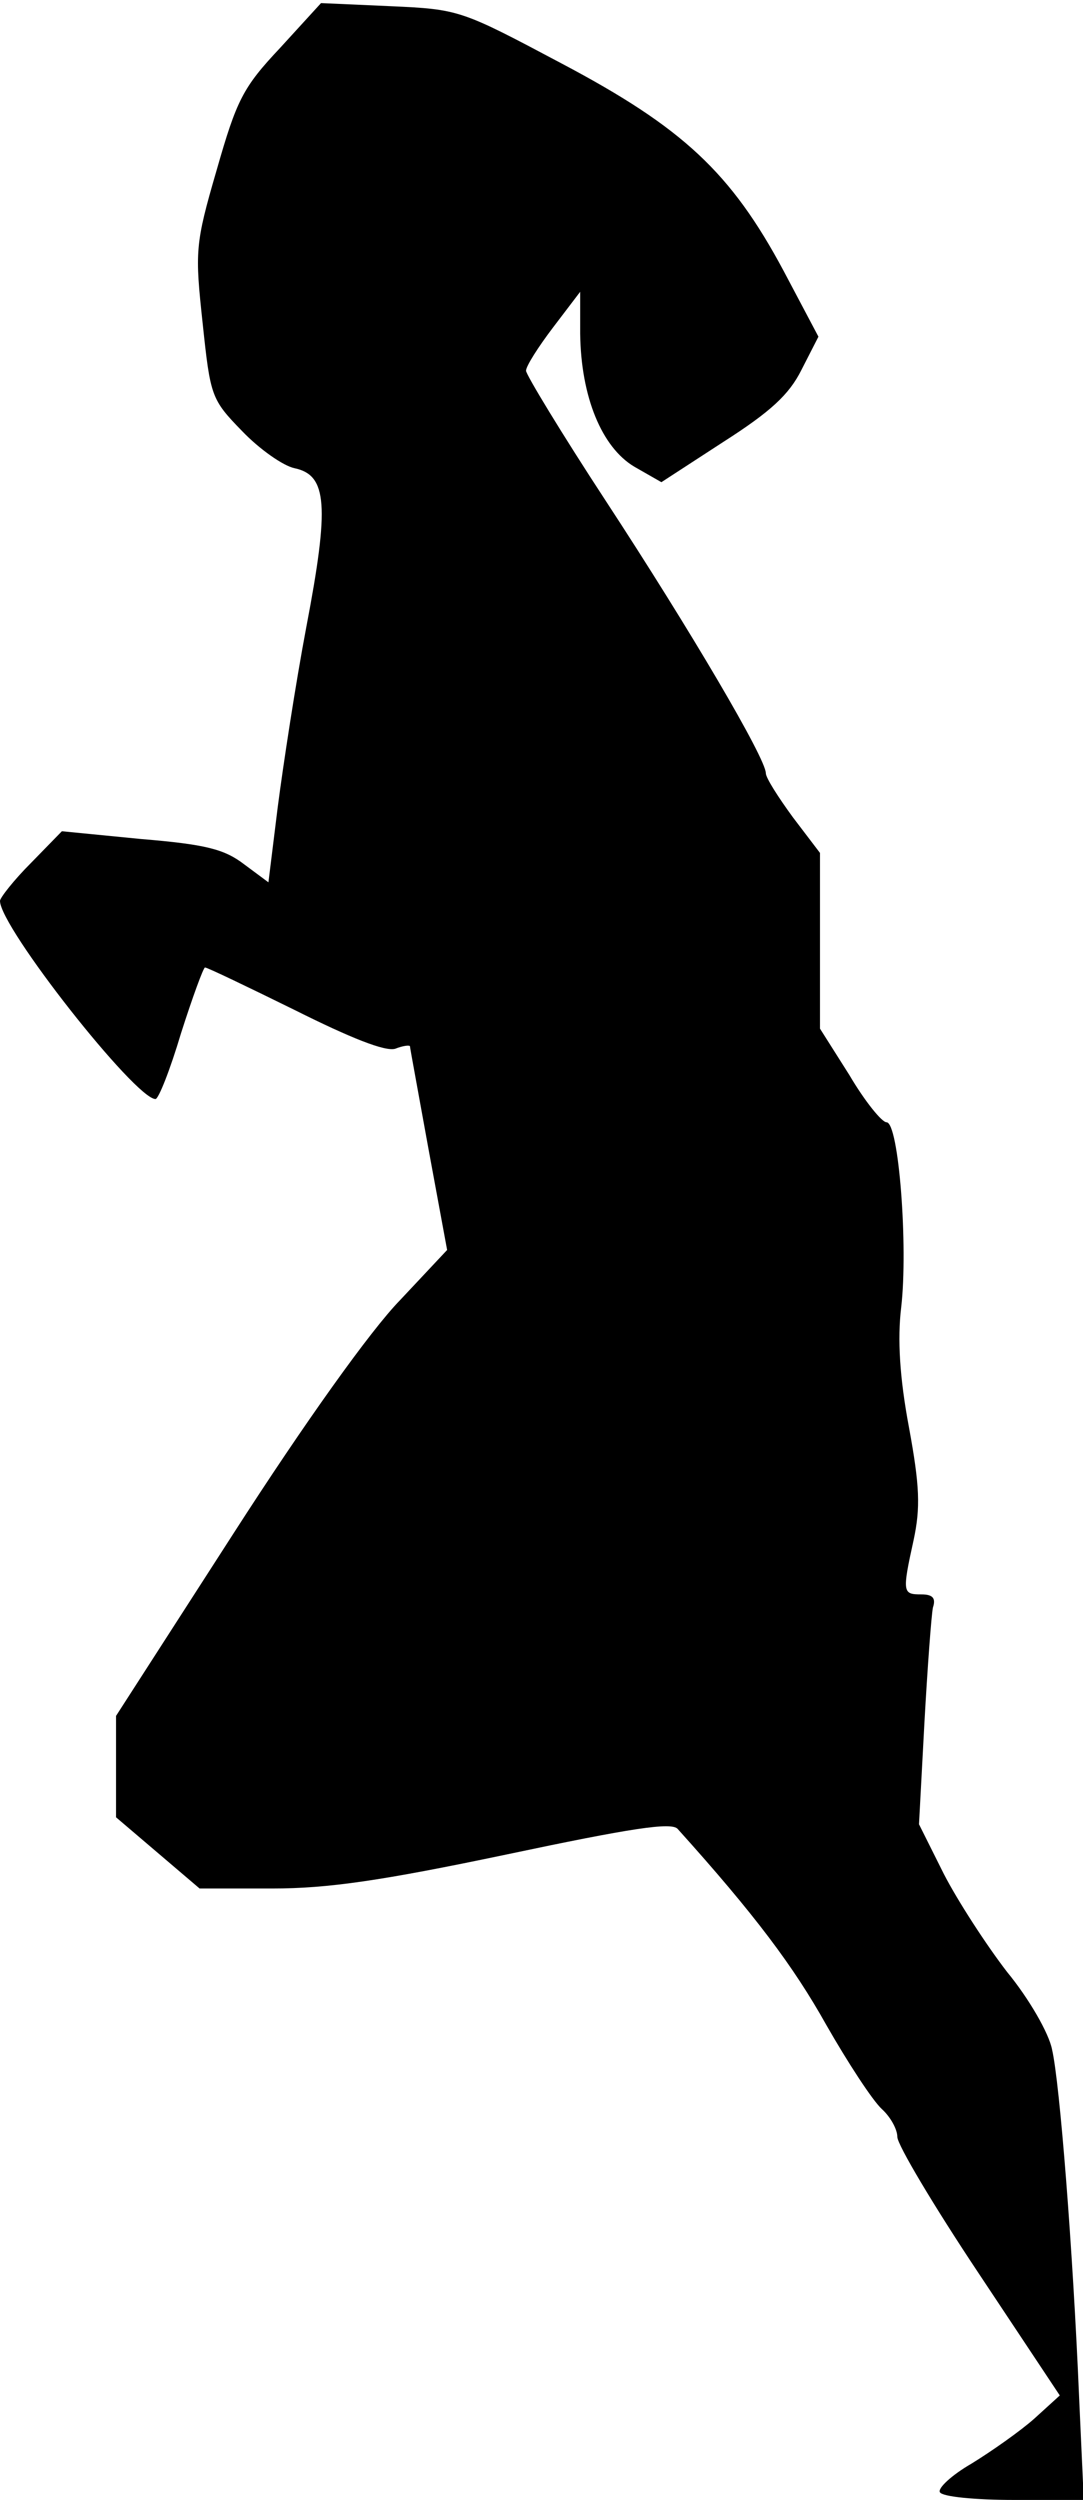 <?xml version="1.0" standalone="no"?>
<!DOCTYPE svg PUBLIC "-//W3C//DTD SVG 20010904//EN"
 "http://www.w3.org/TR/2001/REC-SVG-20010904/DTD/svg10.dtd">
<svg version="1.0" xmlns="http://www.w3.org/2000/svg"
 width="140pt" height="323pt" viewBox="0 0 140 323"
 preserveAspectRatio="xMidYMid meet">
<g transform="translate(0,323) scale(0.1,-0.1)"
fill="#000000" stroke="none">
<path fill="#000000" stroke="none" d="M362 3168 c-48 -51 -56 -67 -82 -158
-28 -96 -28 -105 -18 -198 10 -94 11 -98 51 -139 22 -23 53 -45 68 -48 42 -9
45 -48 15 -205 -14 -74 -30 -179 -37 -233 l-12 -97 -31 23 c-26 20 -50 26
-134 33 l-102 10 -40 -41 c-22 -22 -40 -45 -40 -49 0 -34 175 -256 201 -256 4
0 19 38 33 85 15 47 29 85 31 85 3 0 55 -25 116 -55 72 -36 117 -54 130 -50
10 4 19 5 19 3 0 -2 11 -61 24 -133 l24 -130 -61 -65 c-38 -39 -123 -158 -215
-301 l-152 -236 0 -65 0 -66 54 -46 54 -46 94 0 c72 0 141 10 303 44 161 34
213 42 221 33 100 -111 150 -178 192 -253 28 -49 60 -98 72 -109 11 -10 20
-26 20 -36 0 -10 47 -89 105 -176 l105 -158 -33 -30 c-18 -16 -55 -42 -81 -58
-26 -15 -44 -32 -41 -37 3 -6 47 -10 96 -10 l90 0 -6 132 c-8 191 -25 407 -35
450 -4 21 -30 66 -58 100 -27 35 -64 92 -82 127 l-32 64 7 131 c4 72 9 139 11
149 4 12 0 17 -15 17 -24 0 -25 2 -10 70 9 42 8 70 -6 146 -12 64 -15 114 -10
155 9 78 -3 239 -19 239 -6 0 -28 27 -48 61 l-38 60 0 114 0 113 -35 46 c-19
26 -35 51 -35 57 0 19 -97 184 -207 352 -57 87 -103 163 -103 168 0 6 16 31
35 56 l35 46 0 -54 c1 -82 28 -147 70 -172 l35 -20 80 52 c61 39 85 61 101 93
l22 43 -45 85 c-68 127 -130 185 -287 268 -130 69 -132 70 -221 74 l-90 4 -53
-58z"/>
</g>
</svg>
